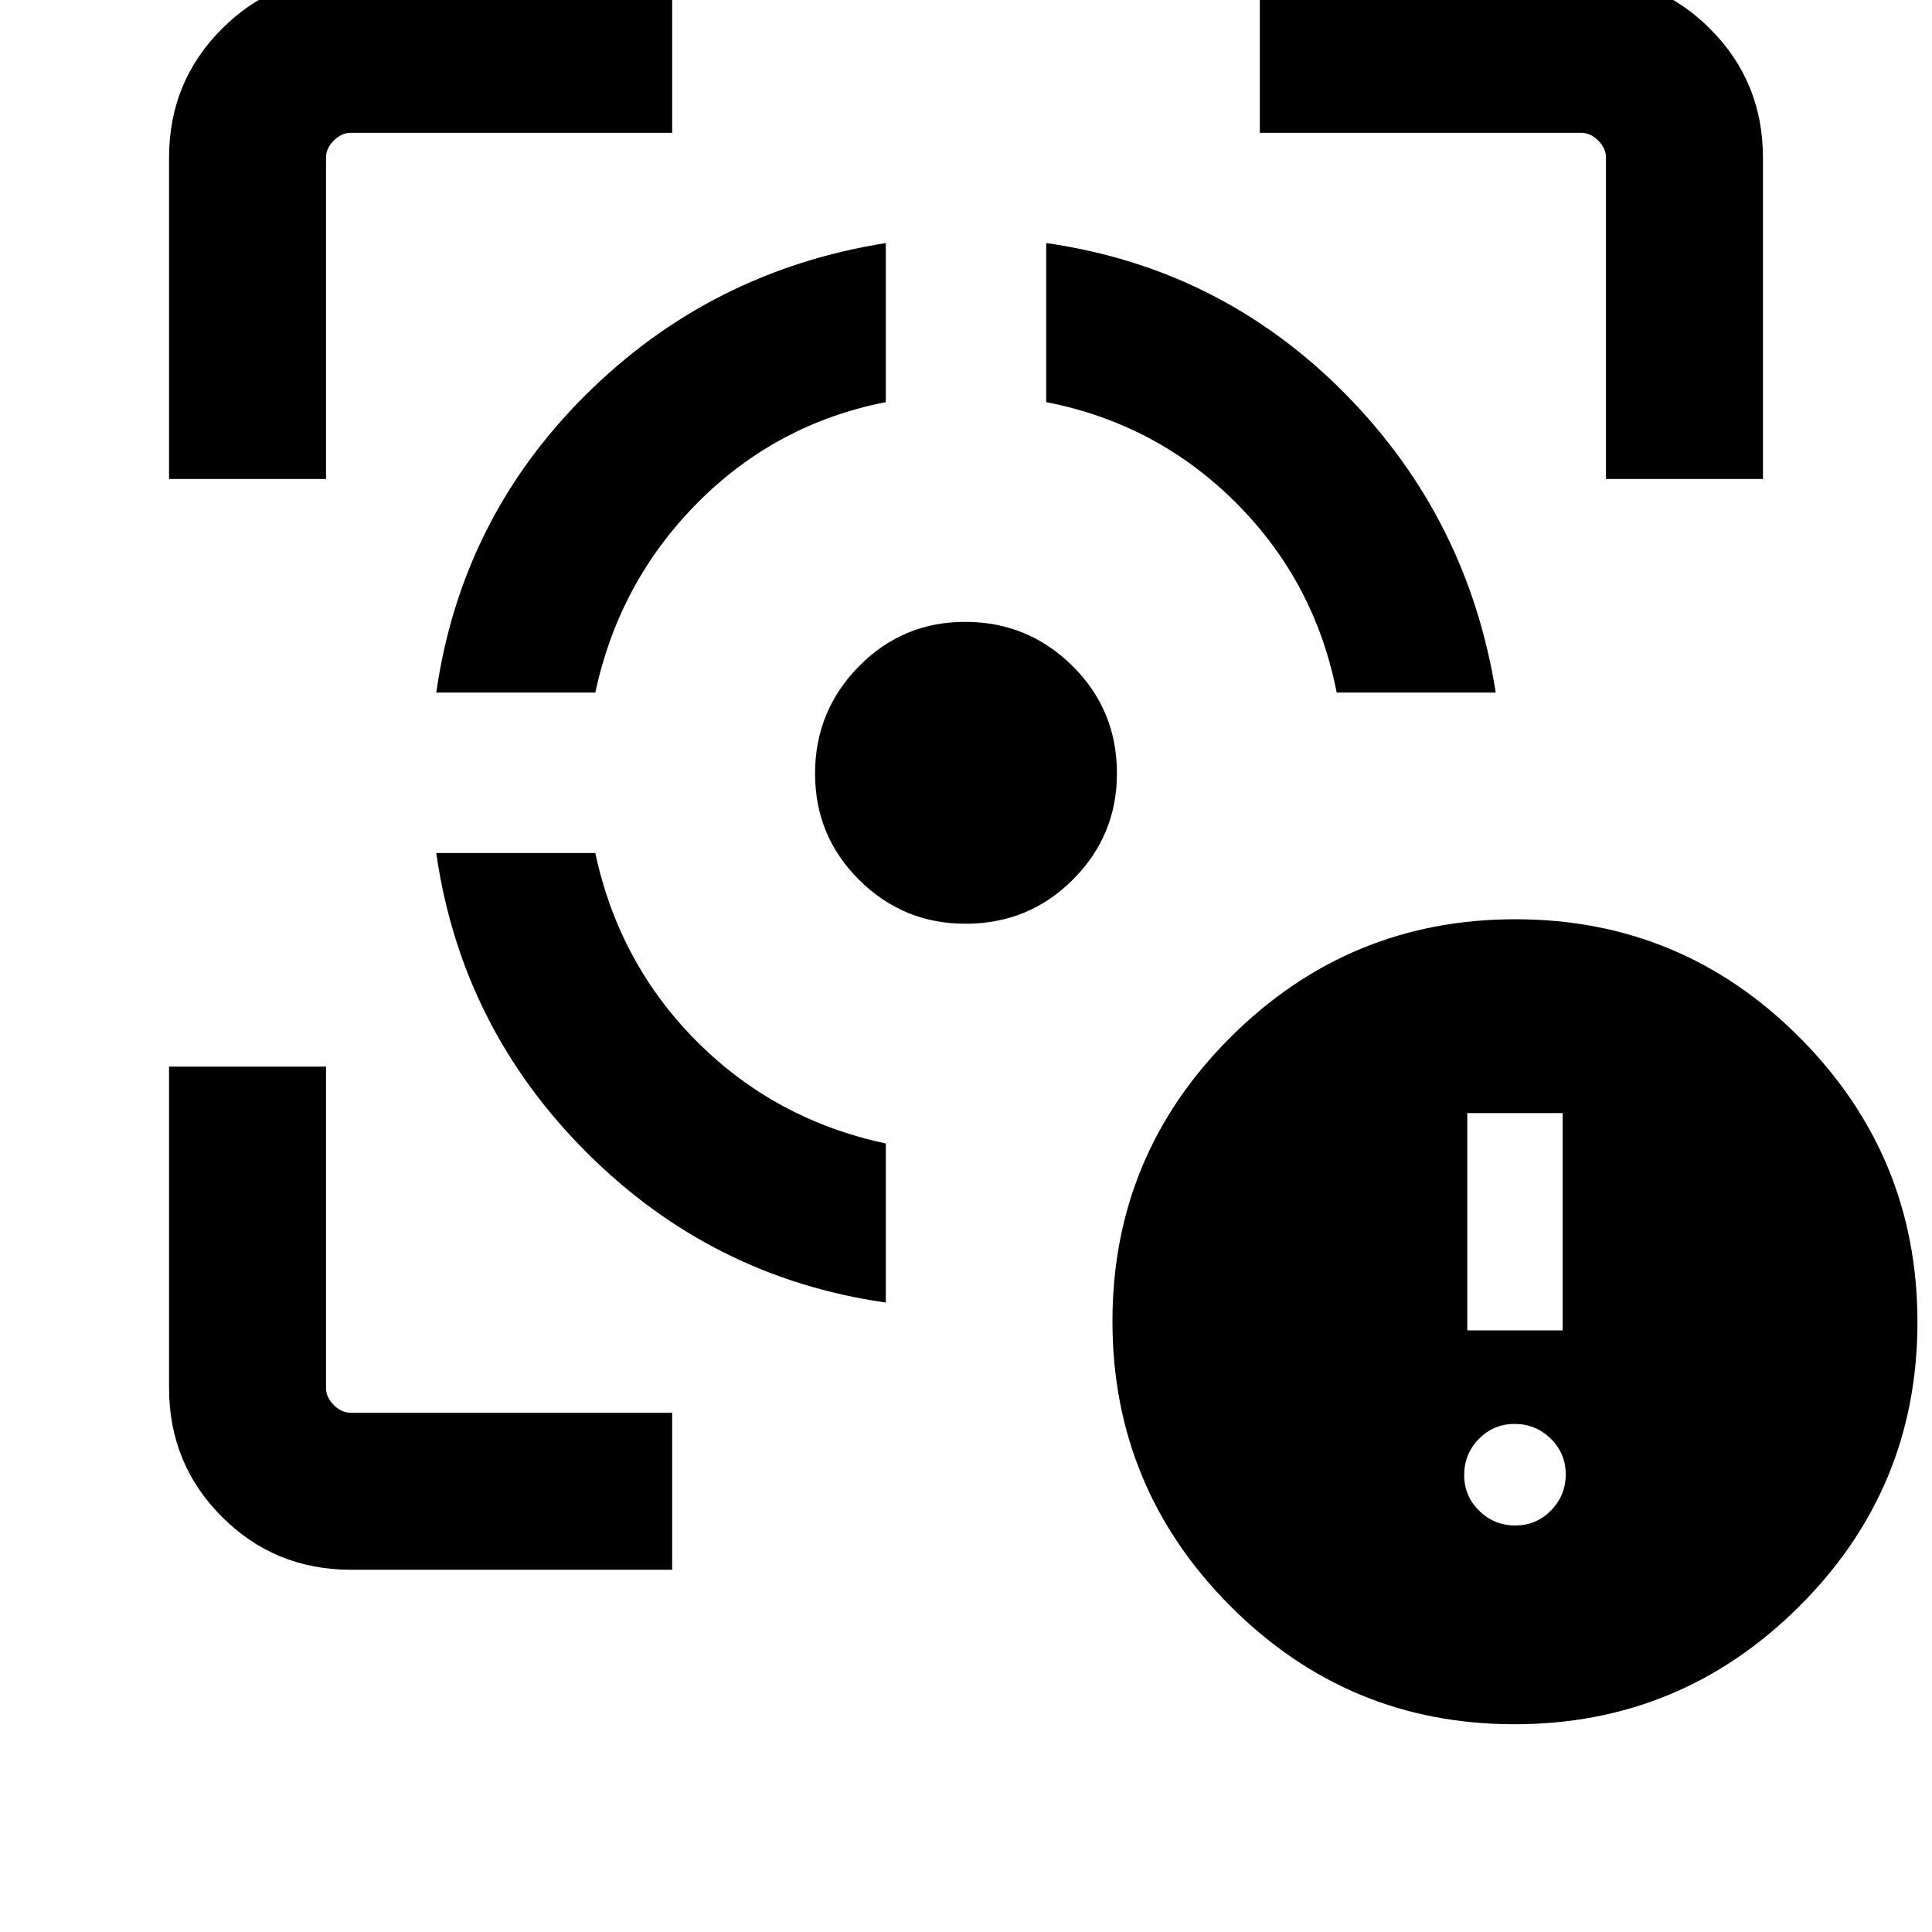 <svg xmlns="http://www.w3.org/2000/svg" height="20" viewBox="0 -960 960 960" width="20"><path d="M174.31-180q-37.73 0-64.02-26.29T84-270.31V-430h78v159.69q0 4.62 3.85 8.46 3.84 3.85 8.46 3.85H334v78H174.31ZM84-722v-159.69q0-37.73 26.29-64.02T174.31-972H334v78H174.31q-4.62 0-8.46 3.85-3.85 3.84-3.85 8.46V-722H84Zm356.15 409.23q-86.46-12.38-148.73-74.65-62.27-62.27-74.65-148.73h79.04q11.73 54.92 50.57 93.77 38.85 38.84 93.77 50.57v79.04ZM216.77-615.85q12.38-86.46 74.32-147.99 61.94-61.53 149.06-75.39v79.04q-54.59 10.74-93.6 50.08-39.01 39.34-50.74 94.26h-79.04ZM479.71-501q-30.86 0-52.79-21.77Q405-544.54 405-575.58q0-31.19 21.77-53.3Q448.54-651 479.58-651q31.19 0 53.3 21.88Q555-607.25 555-575.71q0 30.86-21.88 52.79Q511.25-501 479.71-501Zm184.48-114.85q-10.73-55-50.03-94.31-39.31-39.3-94.31-50.03v-79.04q86.46 12.38 147.99 74.32 61.53 61.94 75.39 149.06h-79.04ZM798-722v-159.69q0-4.62-3.85-8.46-3.84-3.85-8.46-3.85H626v-78h159.69q37.73 0 64.02 26.29T876-881.69V-722h-78Zm-45.46 618.77q-82.69 0-141.23-58.77-58.54-58.76-58.54-141.46 0-82.69 58.76-141.23 58.77-58.54 141.46-58.54 82.7 0 141.24 58.76 58.54 58.77 58.54 141.46 0 82.7-58.77 141.24-58.76 58.54-141.46 58.54Zm.37-98.77q10.46 0 17.77-7.46 7.32-7.46 7.32-17.92 0-10.45-7.46-17.77-7.46-7.31-17.92-7.31-10.45 0-17.77 7.45-7.31 7.46-7.31 17.92t7.46 17.77q7.45 7.32 17.91 7.32Zm-23.83-96.93h47.38v-107.99h-47.38v107.99Z"/></svg>